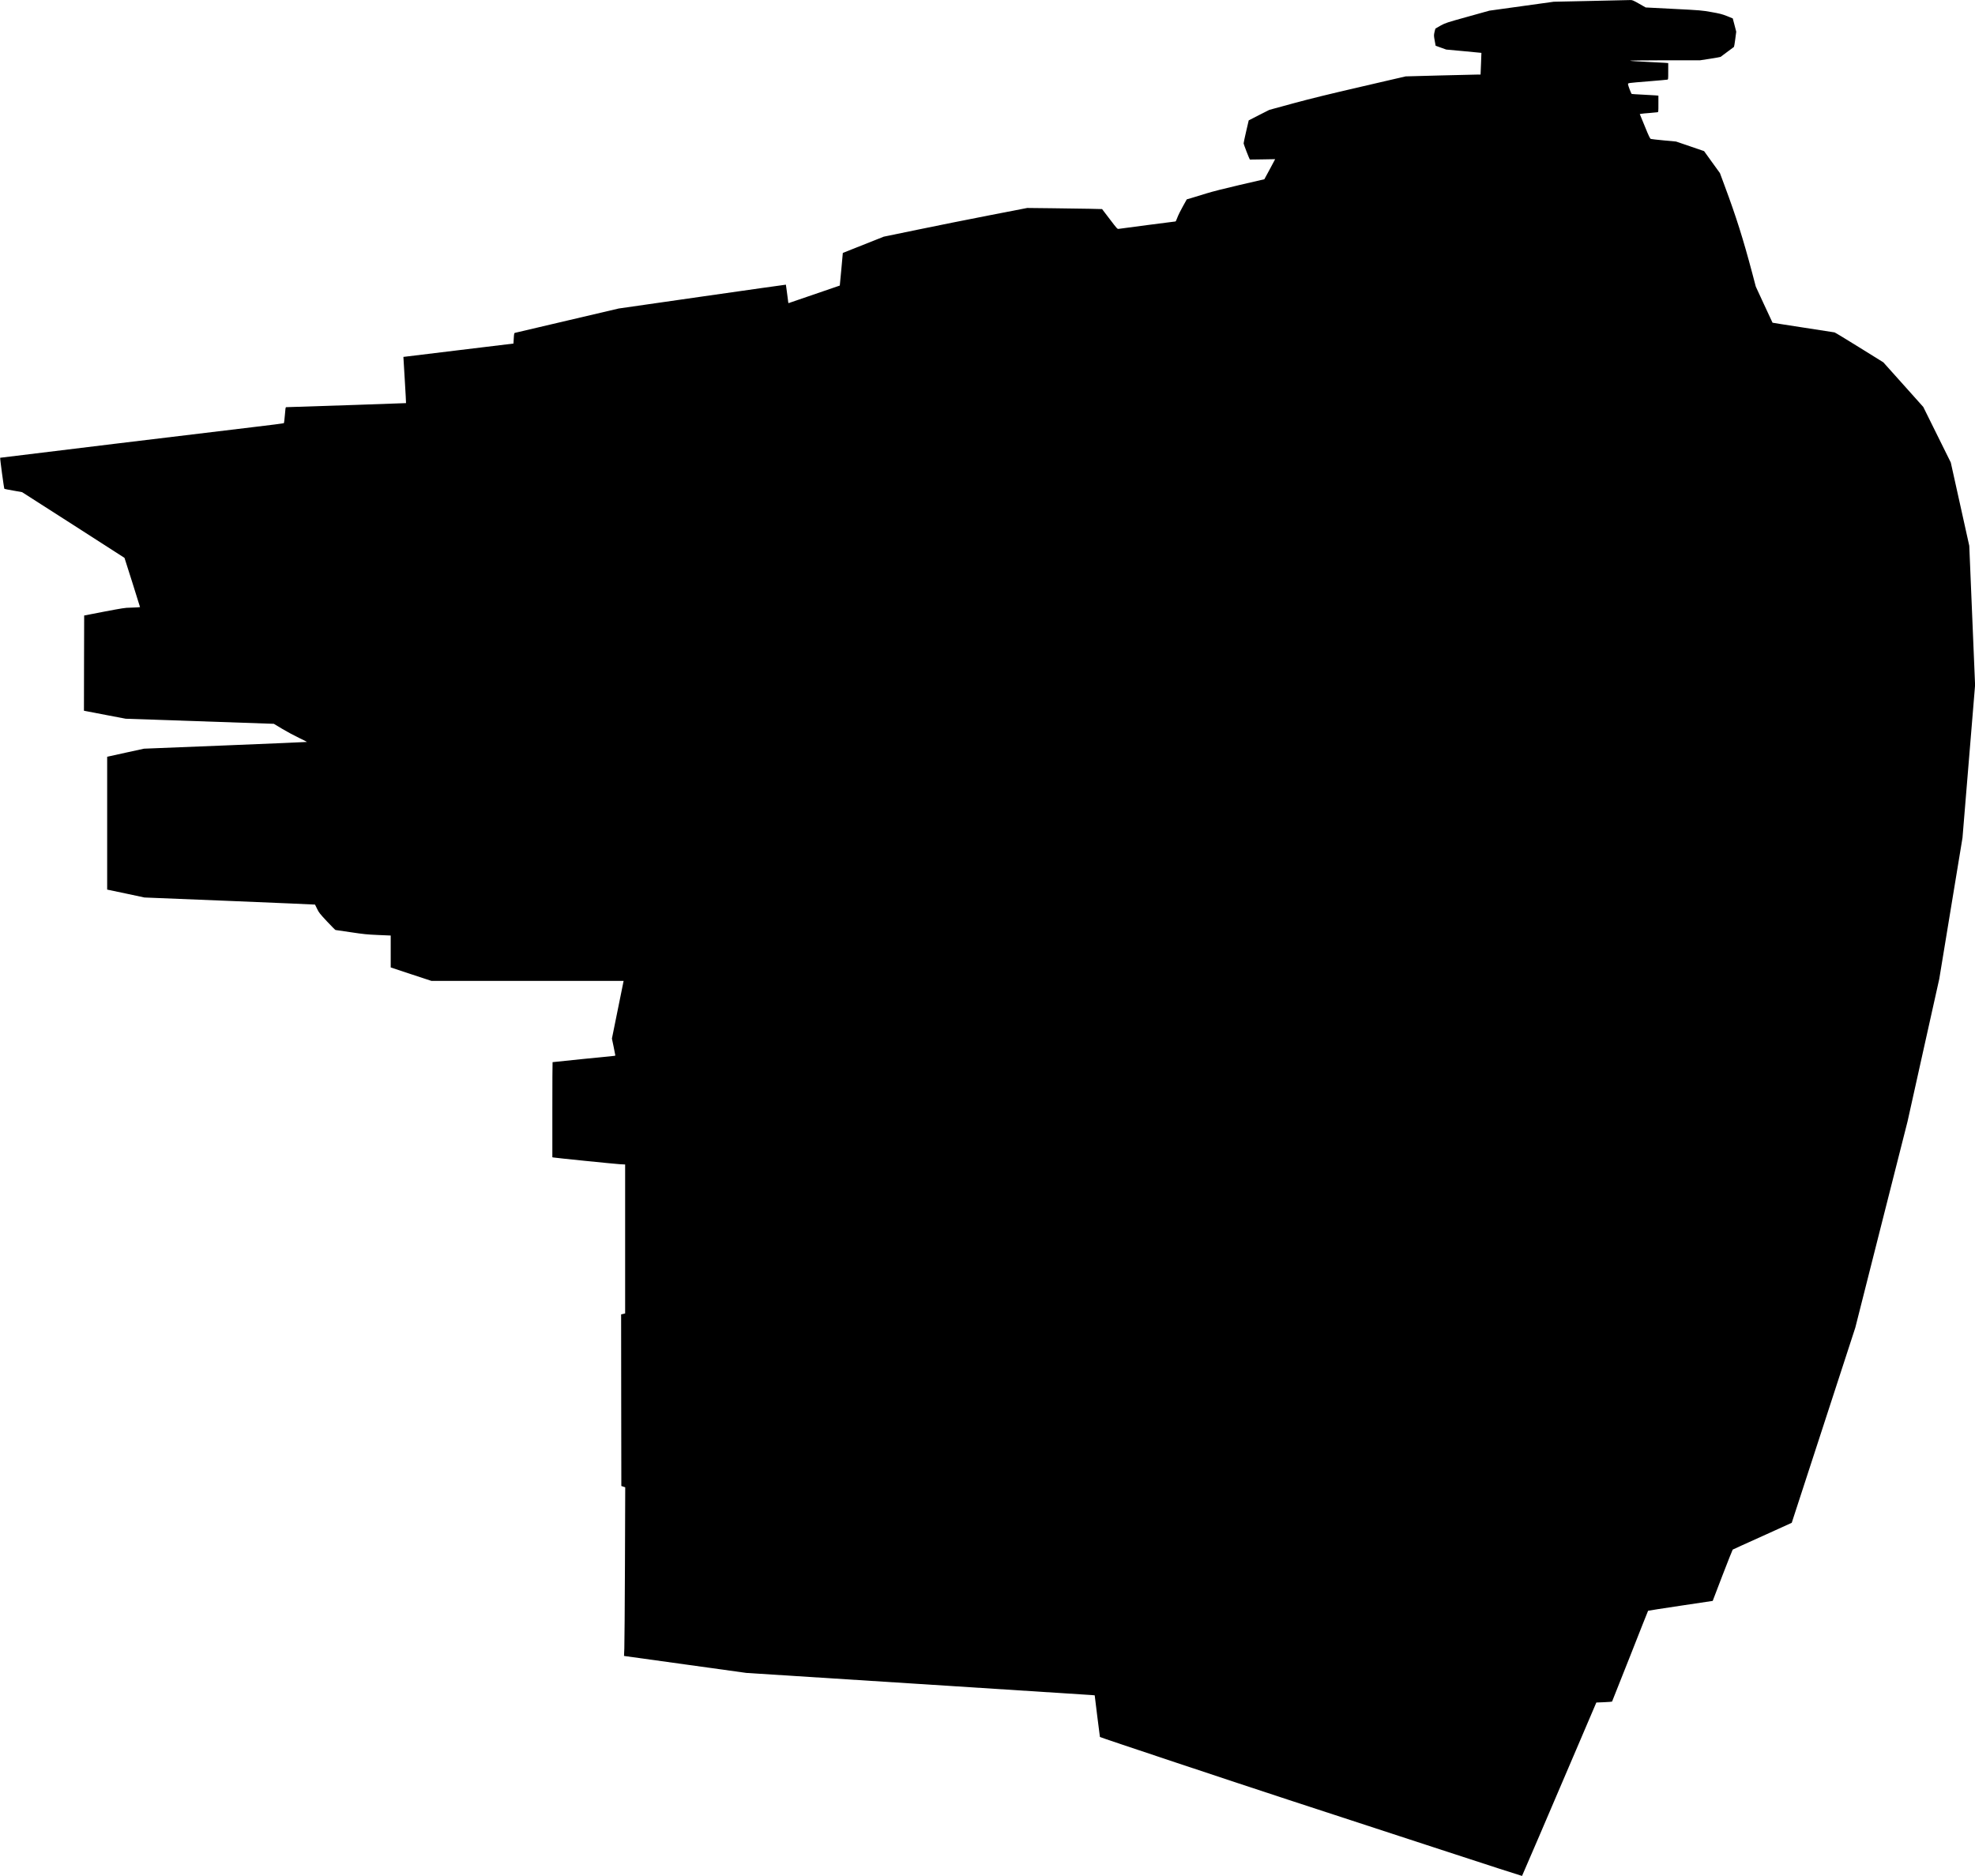 <?xml version="1.0" standalone="no"?>
<!DOCTYPE svg PUBLIC "-//W3C//DTD SVG 20010904//EN"
 "http://www.w3.org/TR/2001/REC-SVG-20010904/DTD/svg10.dtd">
<svg version="1.0" xmlns="http://www.w3.org/2000/svg"
   viewBox="0 0 4423 4202"
 preserveAspectRatio="xMidYMid meet">
<g transform="translate(0,4202) scale(0.1,-0.1)"
fill="#000000" stroke="none">
<path d="M35630 41999 l-835 -18 -720 -100 -721 -100 -488 -136 c-471 -131
-492 -138 -600 -196 -61 -34 -114 -64 -118 -68 -4 -3 -14 -40 -23 -81 -15 -71
-15 -81 5 -190 l21 -115 118 -42 119 -43 393 -36 c217 -20 394 -37 395 -38 0
0 -4 -110 -9 -243 l-10 -243 -61 0 c-34 0 -411 -9 -839 -20 l-778 -21 -987
-229 c-722 -167 -1132 -267 -1527 -374 l-539 -147 -231 -117 -230 -118 -57
-245 c-31 -134 -57 -255 -57 -269 -1 -21 129 -356 141 -364 2 -1 129 1 283 4
154 3 281 6 282 5 1 0 -53 -102 -120 -225 l-122 -225 -545 -126 c-349 -81
-620 -150 -755 -192 -115 -36 -261 -81 -323 -99 l-114 -33 -88 -158 c-49 -87
-104 -198 -122 -247 -18 -50 -37 -90 -42 -90 -14 0 -1237 -160 -1272 -166 -30
-6 -35 -1 -202 219 l-171 224 -288 7 c-158 3 -535 9 -838 12 l-550 6 -855
-166 c-470 -91 -1193 -236 -1607 -322 l-752 -155 -458 -182 -458 -182 -33
-365 c-18 -200 -34 -365 -35 -366 -5 -3 -1144 -394 -1149 -394 -3 0 -9 33 -12
73 -4 39 -16 132 -27 205 -10 73 -19 134 -19 136 0 2 -843 -118 -1872 -265
l-1873 -269 -1155 -271 c-635 -148 -1162 -272 -1171 -275 -13 -4 -18 -26 -23
-122 l-7 -117 -1232 -149 c-678 -82 -1233 -150 -1233 -150 -1 -1 13 -233 31
-516 17 -283 30 -517 28 -519 -2 -3 -2147 -75 -2684 -91 -14 0 -18 -26 -29
-175 -8 -99 -18 -179 -24 -184 -6 -4 -306 -43 -666 -85 -723 -85 -5684 -686
-5686 -689 -7 -8 85 -690 94 -696 6 -3 97 -22 204 -40 l192 -34 1146 -734
c630 -404 1146 -736 1148 -738 2 -2 81 -251 176 -553 l172 -550 -60 -6 c-32
-3 -109 -6 -170 -7 -97 0 -170 -12 -566 -87 l-455 -88 -3 -1066 -2 -1067 52
-10 c29 -6 240 -46 468 -90 l415 -79 1659 -57 1659 -57 186 -112 c102 -61 270
-152 373 -201 103 -49 185 -91 183 -93 -2 -3 -824 -37 -1827 -78 l-1823 -73
-390 -85 c-214 -47 -400 -88 -413 -91 l-22 -5 0 -1488 0 -1487 418 -88 417
-89 1907 -77 c1050 -43 1910 -80 1913 -82 2 -3 24 -46 47 -96 40 -83 58 -106
222 -282 99 -105 184 -191 190 -191 6 0 160 -22 341 -50 292 -44 363 -51 612
-62 l283 -12 0 -358 0 -357 456 -151 456 -150 2152 0 2152 0 -131 -646 -131
-646 38 -181 c20 -100 37 -188 38 -194 0 -8 -13 -13 -31 -13 -17 0 -332 -32
-700 -70 -367 -39 -671 -70 -674 -70 -3 0 -5 -479 -5 -1065 l0 -1065 23 -5
c48 -10 1379 -145 1489 -151 l118 -6 0 -1668 0 -1668 -45 -11 -45 -11 2 -1922
3 -1921 44 -15 43 -14 -6 -1722 c-4 -946 -10 -1796 -14 -1888 l-7 -167 30 -5
c17 -3 633 -89 1370 -190 l1340 -186 3835 -245 c2109 -135 3864 -247 3900
-251 l66 -6 57 -466 c32 -256 59 -467 60 -467 29 -18 3060 -1027 4242 -1414
891 -291 2427 -793 3413 -1116 987 -323 1796 -585 1798 -582 3 3 175 402 383
888 208 486 581 1359 830 1940 l451 1056 173 7 c94 4 175 10 179 14 3 4 185
462 404 1017 218 556 400 1013 403 1017 3 3 330 54 726 113 396 59 720 107
721 108 0 1 99 259 219 572 121 314 224 573 229 577 6 4 306 141 667 303 l655
297 712 2186 712 2187 584 2307 585 2308 355 1597 356 1598 260 1580 260 1580
141 1710 141 1710 -65 1560 -65 1560 -207 933 -207 933 -308 622 -308 622
-447 500 -448 500 -536 333 c-294 183 -545 335 -556 337 -11 3 -328 52 -703
109 -376 58 -685 106 -686 108 -1 2 -86 184 -189 406 l-186 403 -81 307 c-202
761 -359 1259 -616 1949 l-106 286 -178 246 -177 246 -314 108 -314 107 -270
25 c-148 14 -281 29 -293 33 -20 6 -42 51 -136 282 l-113 275 31 6 c17 4 101
12 186 18 85 7 165 14 178 17 22 4 22 6 22 188 l0 184 -67 6 c-38 3 -171 11
-298 17 -126 6 -232 13 -234 15 -13 12 -81 191 -81 214 0 33 -34 28 475 70
209 17 390 33 403 36 22 4 22 6 22 188 l0 183 -72 6 c-40 3 -228 13 -418 22
-190 9 -354 20 -365 25 -11 5 330 9 775 10 l795 0 222 34 c122 19 228 38 235
42 13 8 286 211 300 223 4 3 17 81 29 173 l22 168 -38 147 c-21 82 -39 149
-40 151 -1 1 -60 25 -131 53 -110 43 -161 56 -349 89 -215 38 -235 40 -845 71
l-625 32 -147 84 c-131 74 -152 83 -195 82 -26 -1 -424 -10 -883 -20z"/>
</g>
</svg>
